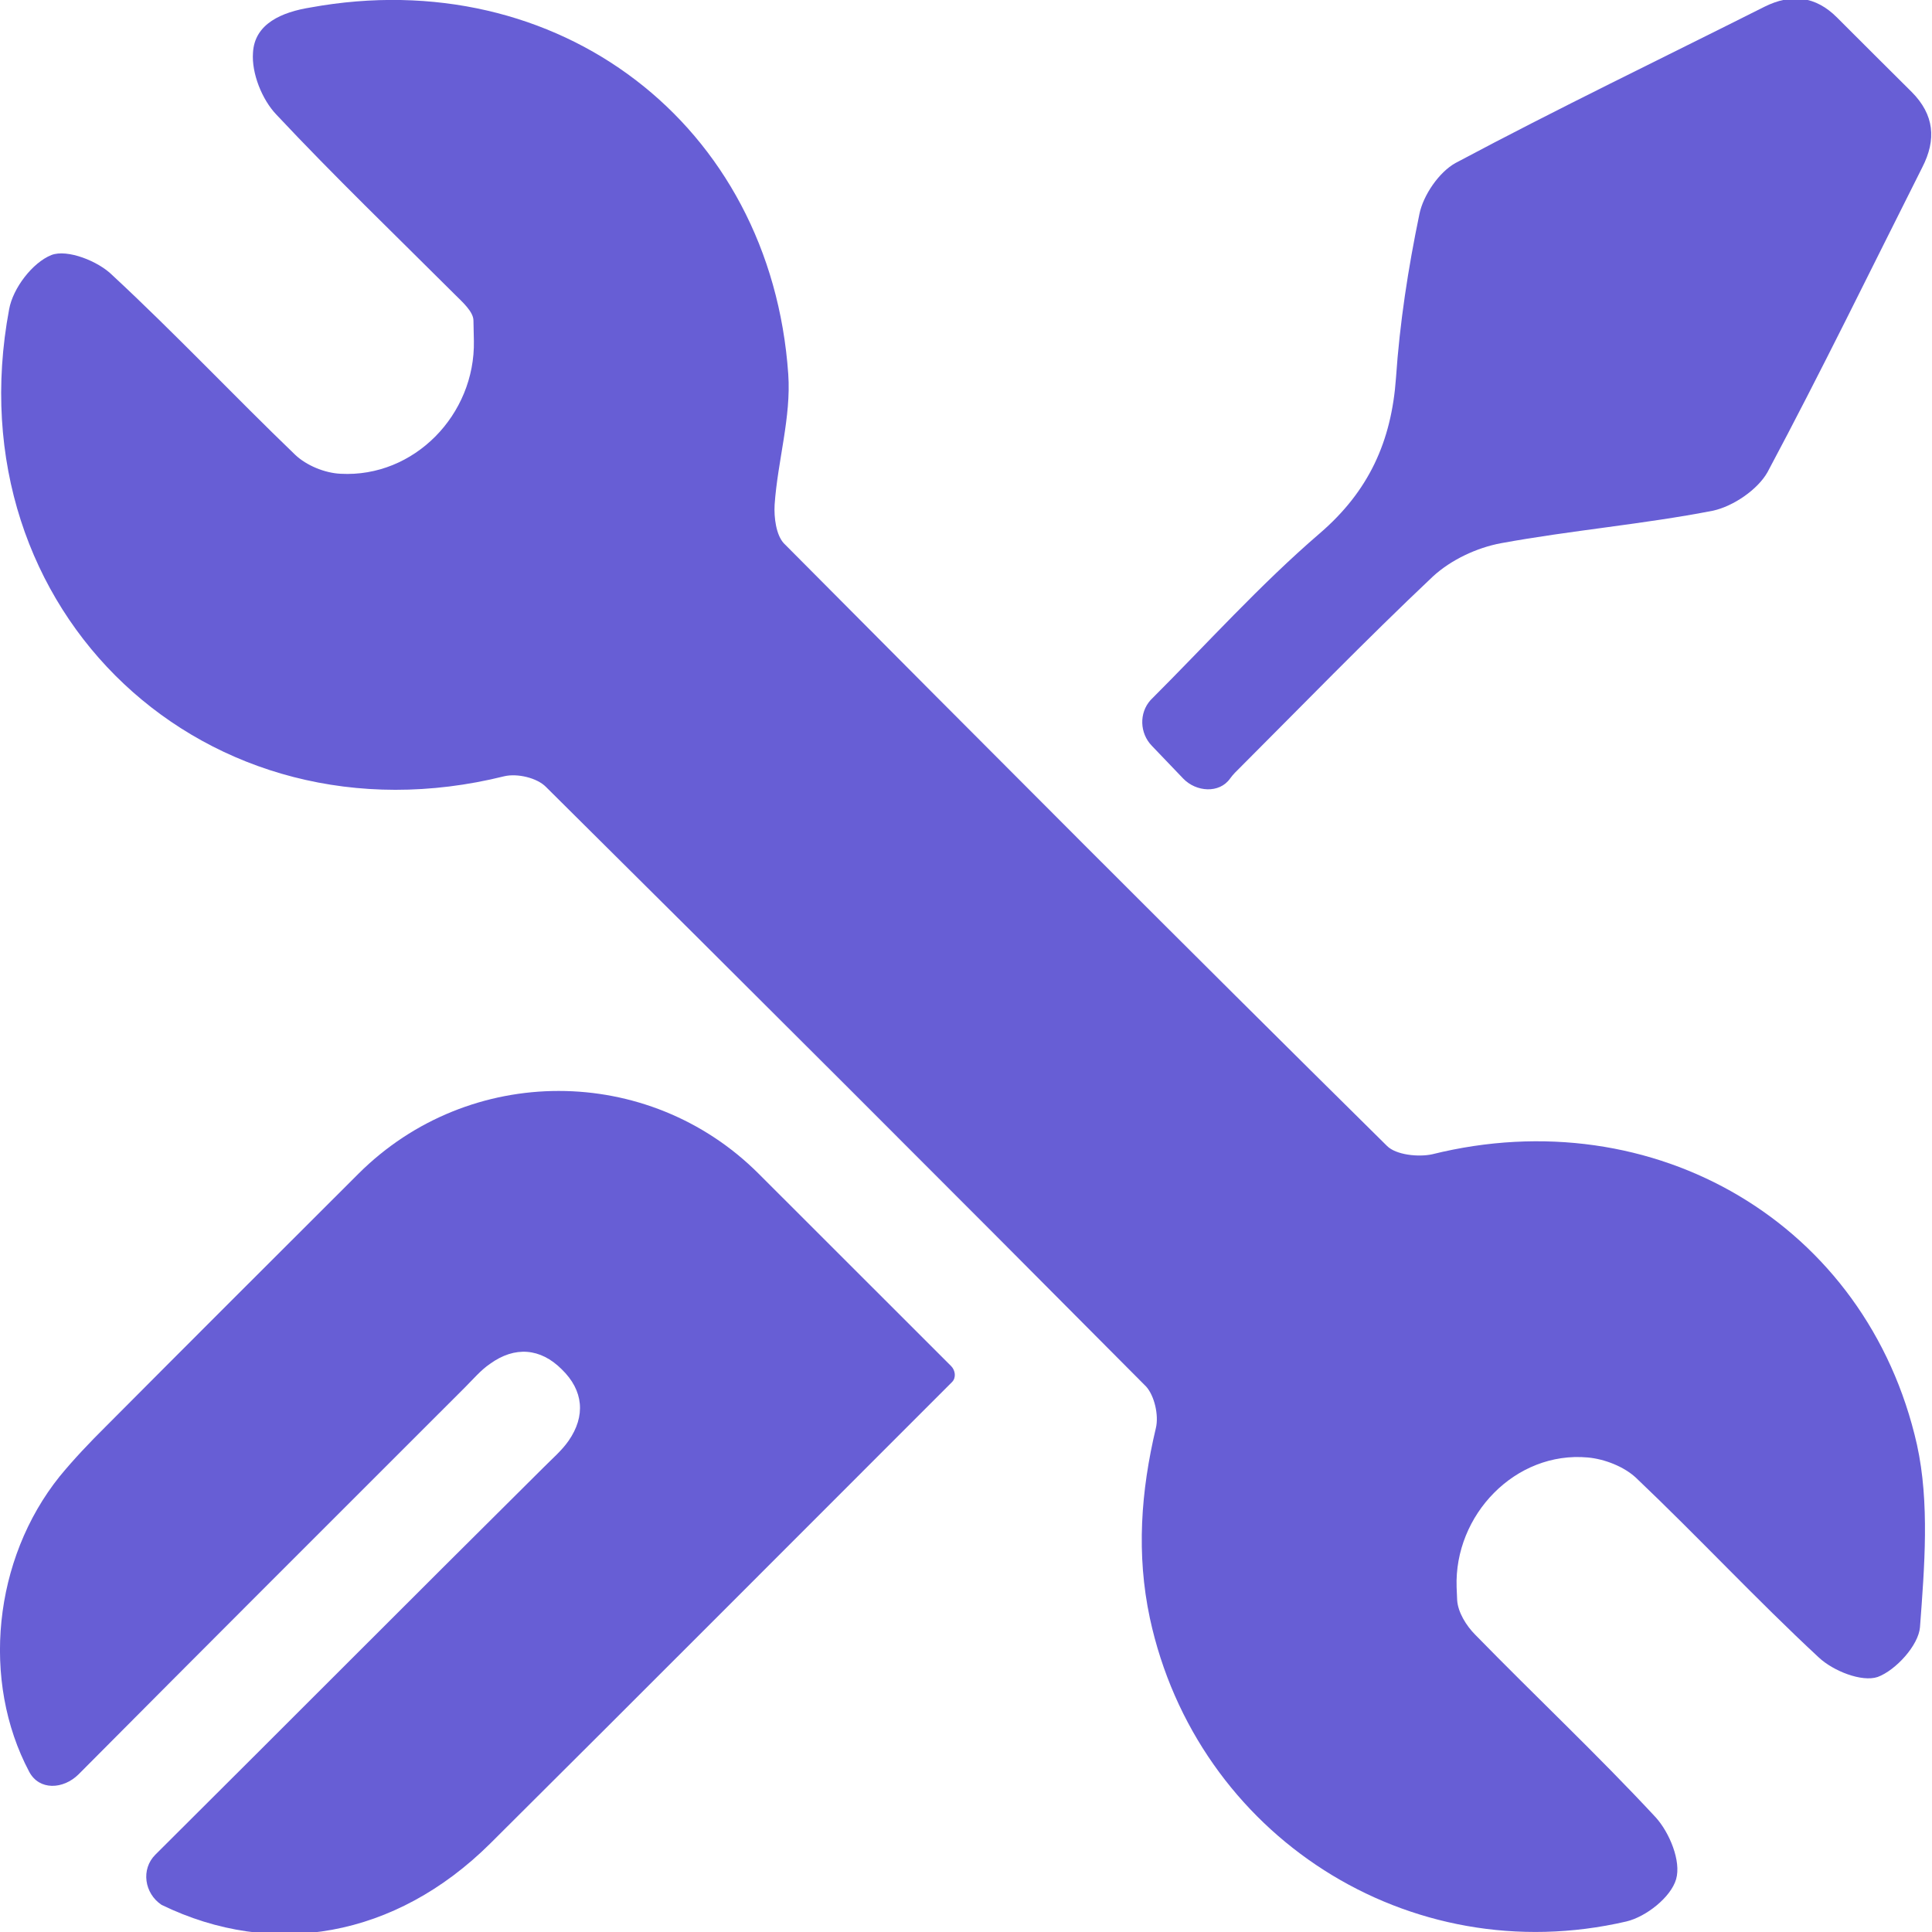 <svg width="18" height="18" viewBox="0 0 18 18" fill="none" xmlns="http://www.w3.org/2000/svg">
<g clip-path="url(#clip0_2093_16835)">
<path d="M14.793 13.579C14.119 13.518 13.547 14.114 13.571 14.789C13.572 14.829 13.574 14.868 13.576 14.908C13.583 15.02 13.66 15.146 13.745 15.231C14.3 15.8 14.884 16.348 15.426 16.932C15.553 17.072 15.665 17.339 15.616 17.508C15.567 17.677 15.335 17.859 15.152 17.902C13.126 18.372 11.149 17.1 10.713 15.076C10.586 14.479 10.629 13.895 10.769 13.305C10.798 13.185 10.755 13.003 10.678 12.918C8.821 11.049 6.957 9.186 5.086 7.331C5.002 7.246 4.819 7.204 4.699 7.232C1.928 7.921 -0.443 5.7 0.085 2.882C0.12 2.685 0.303 2.446 0.479 2.376C0.626 2.319 0.915 2.432 1.048 2.565C1.632 3.107 2.181 3.69 2.751 4.238C2.856 4.337 3.025 4.407 3.173 4.414C3.859 4.451 4.428 3.863 4.415 3.176C4.414 3.113 4.413 3.05 4.411 2.987C4.411 2.903 4.305 2.811 4.235 2.741C3.679 2.186 3.116 1.645 2.575 1.068C2.441 0.928 2.343 0.682 2.357 0.492C2.371 0.218 2.631 0.112 2.891 0.07C5.198 -0.351 7.182 1.153 7.344 3.486C7.372 3.887 7.245 4.294 7.217 4.702C7.21 4.822 7.231 4.983 7.302 5.061C9.166 6.937 11.037 8.814 12.922 10.676C13.006 10.761 13.217 10.782 13.344 10.754C15.412 10.241 17.395 11.4 17.86 13.46C17.979 14.001 17.93 14.598 17.888 15.161C17.874 15.329 17.663 15.561 17.494 15.624C17.346 15.674 17.079 15.568 16.945 15.442C16.361 14.9 15.82 14.317 15.243 13.769C15.13 13.663 14.948 13.593 14.793 13.579Z" fill="#675ED5"/>
<path d="M1.505 17.747C1.345 17.64 1.311 17.415 1.448 17.279C2.668 16.065 3.859 14.868 5.058 13.678C5.142 13.593 5.233 13.516 5.297 13.424C5.458 13.193 5.437 12.954 5.233 12.757C5.036 12.56 4.797 12.539 4.565 12.707C4.481 12.764 4.41 12.848 4.333 12.925C3.13 14.127 1.927 15.329 0.732 16.531C0.59 16.672 0.366 16.684 0.272 16.507C-0.176 15.662 -0.064 14.528 0.556 13.755C0.689 13.593 0.837 13.438 0.985 13.291C1.77 12.502 2.558 11.716 3.34 10.935C4.371 9.907 6.04 9.907 7.069 10.936C7.664 11.531 8.26 12.126 8.861 12.727C8.901 12.767 8.91 12.836 8.87 12.876C7.435 14.31 6.007 15.744 4.565 17.178C3.686 18.049 2.546 18.253 1.505 17.747Z" fill="#675ED5"/>
<path d="M11.46 7.254C11.36 7.395 11.144 7.379 11.024 7.254C10.927 7.152 10.83 7.051 10.731 6.948C10.618 6.831 10.611 6.643 10.72 6.522C11.241 6.002 11.74 5.447 12.296 4.969C12.753 4.576 12.964 4.112 13.006 3.521C13.041 3.008 13.119 2.502 13.224 1.996C13.259 1.82 13.407 1.603 13.562 1.518C14.511 1.012 15.475 0.548 16.439 0.063C16.692 -0.063 16.917 -0.035 17.114 0.162C17.346 0.394 17.578 0.626 17.811 0.857C18.021 1.068 18.043 1.3 17.909 1.56C17.431 2.509 16.966 3.465 16.467 4.4C16.375 4.562 16.15 4.716 15.96 4.758C15.306 4.885 14.638 4.941 13.984 5.061C13.759 5.103 13.52 5.215 13.351 5.37C12.72 5.966 12.116 6.589 11.506 7.199C11.489 7.216 11.475 7.234 11.46 7.254Z" fill="#675ED5"/>
</g>
<defs>
<clipPath id="clip0_2093_16835">
<rect width="18" height="18" fill="white"/>
</clipPath>
</defs>
</svg>
